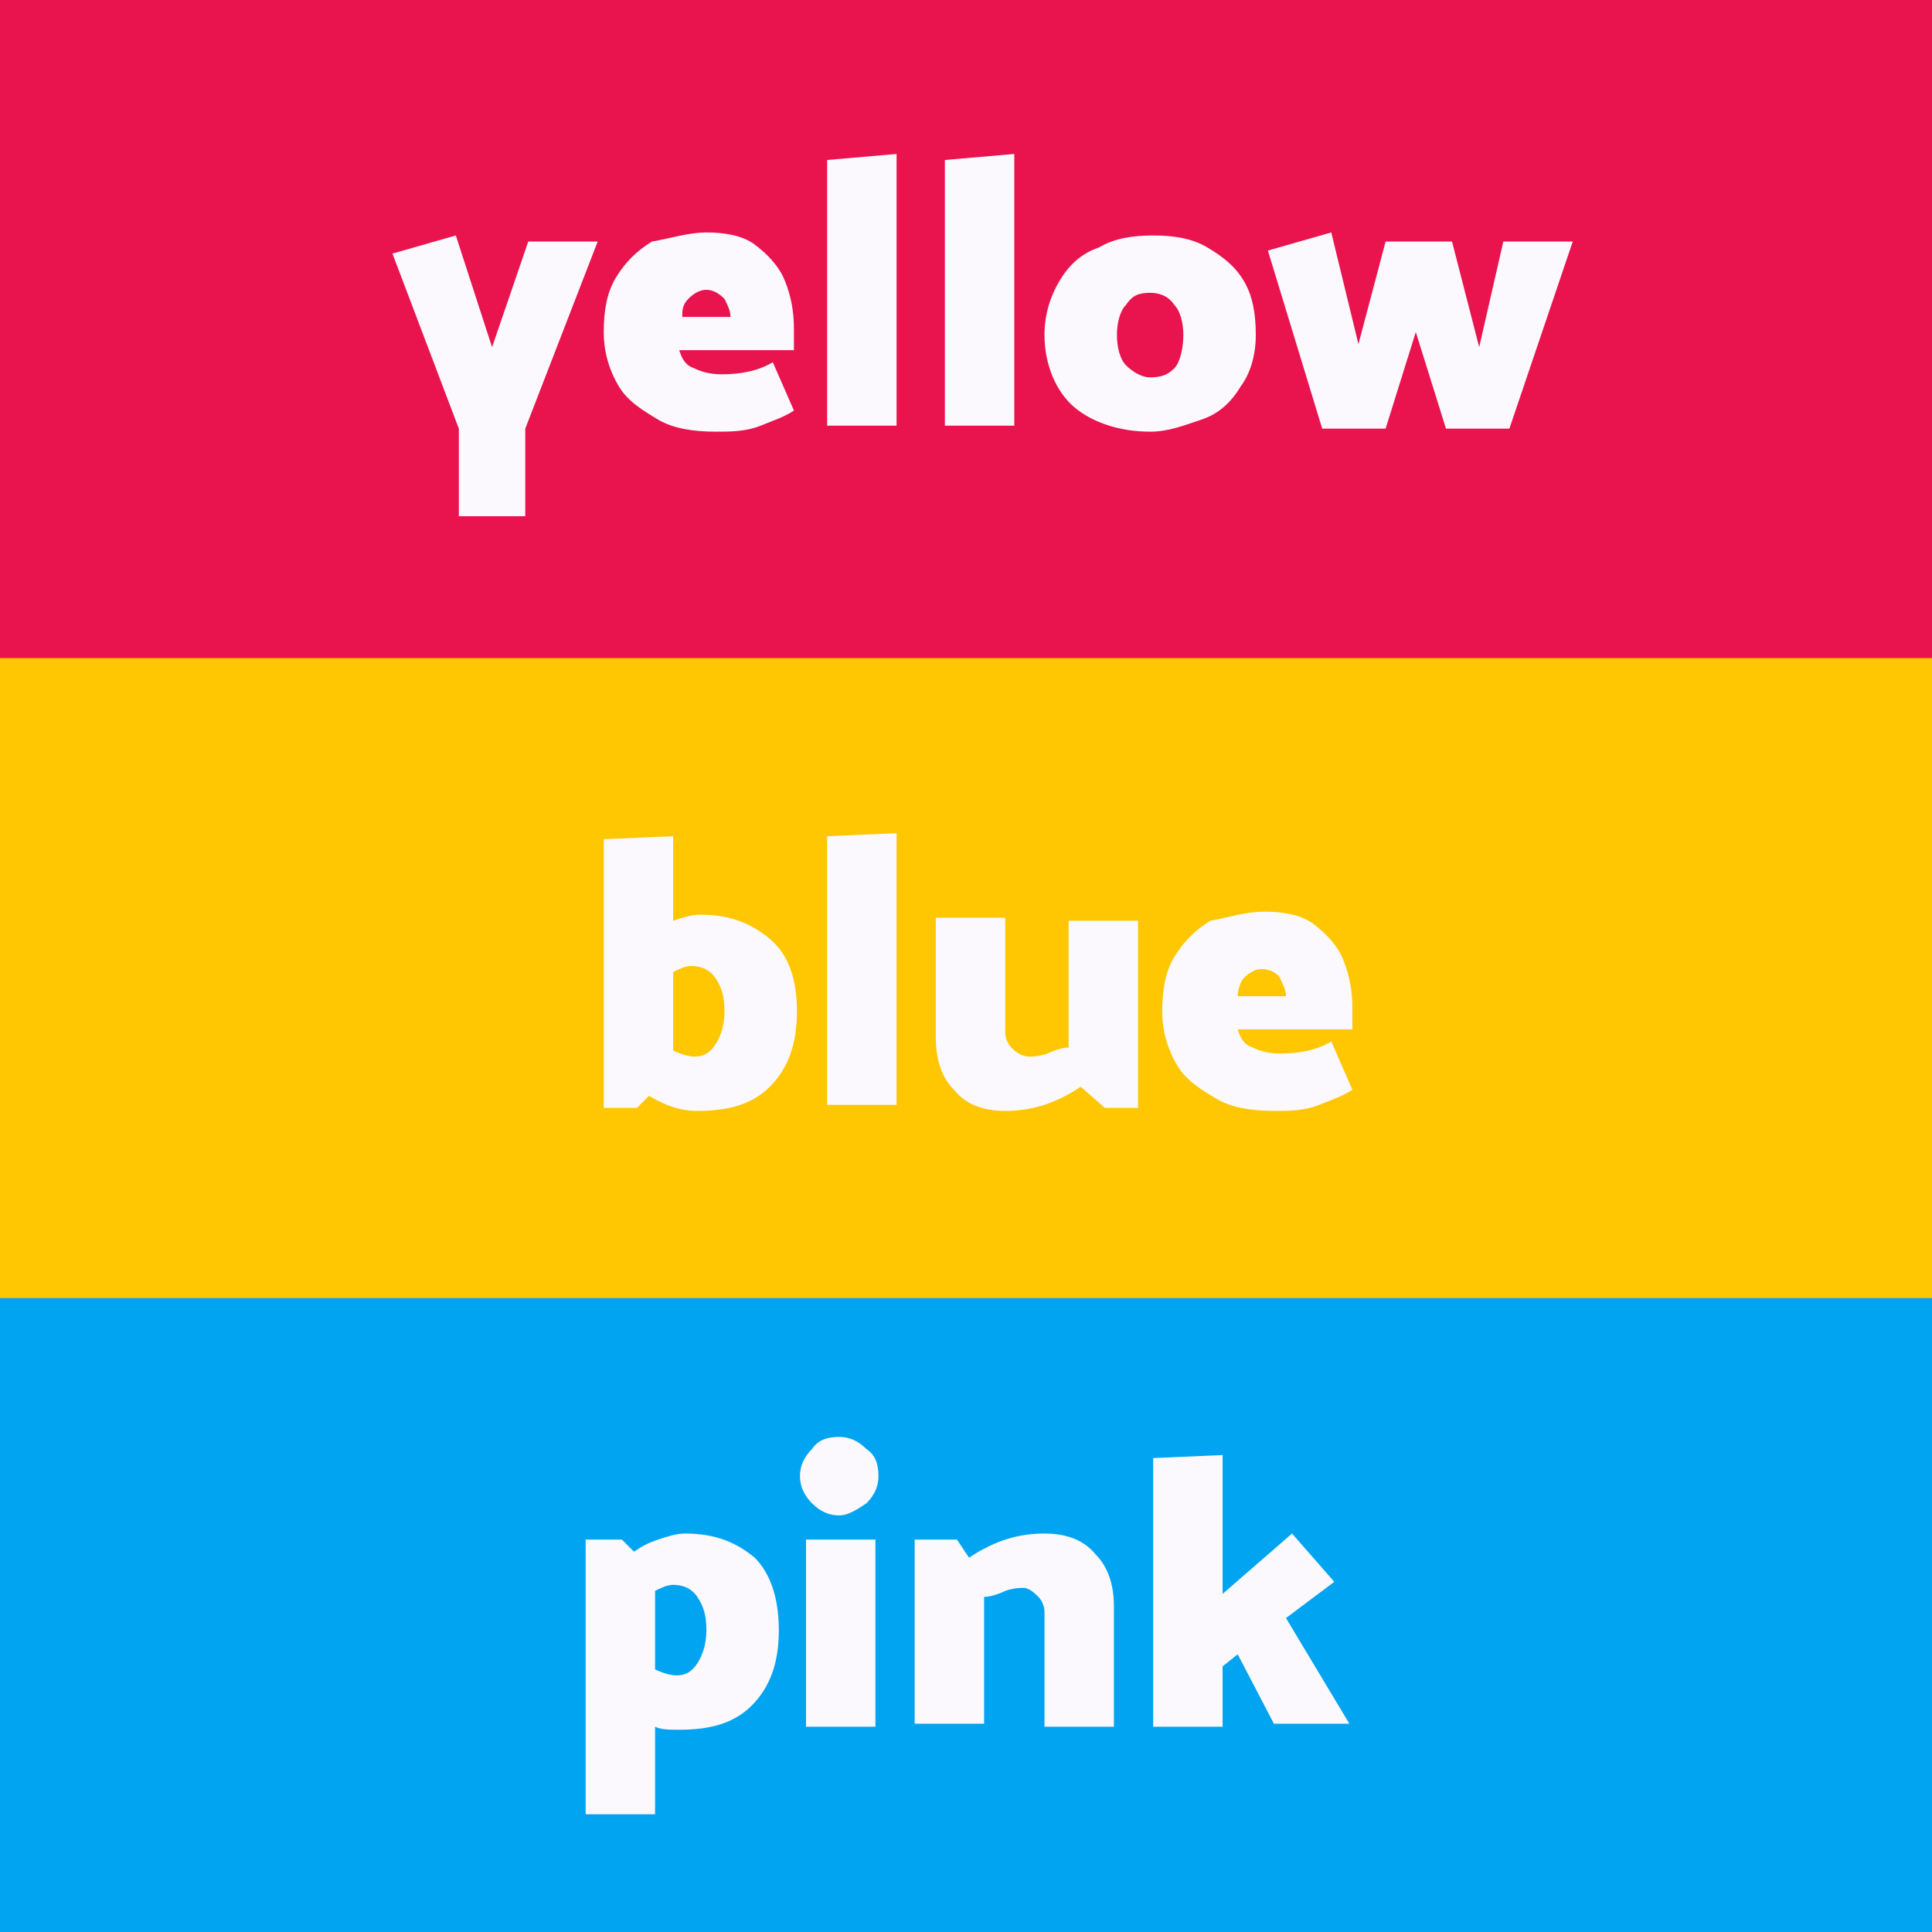 <?xml version="1.0" encoding="utf-8"?>
<!-- Generator: Adobe Illustrator 19.0.0, SVG Export Plug-In . SVG Version: 6.00 Build 0)  -->
<svg version="1.1" id="Layer_1" xmlns="http://www.w3.org/2000/svg" xmlns:xlink="http://www.w3.org/1999/xlink" x="0px" y="0px"
	 viewBox="-297 356.9 128 128" style="enable-background:new -297 356.9 128 128;" xml:space="preserve">
<style type="text/css">
	.st0{fill:#00A4F1;}
	.st1{fill:#FFC602;}
	.st2{fill:#E9134E;}
	.st3{fill:#FBF9FD;}
</style>
<rect x="-297" y="356.9" class="st0" width="128" height="128"/>
<rect x="-297" y="399.3" class="st1" width="128" height="43.6"/>
<rect x="-297" y="356.9" class="st2" width="128" height="43.6"/>
<g>
	<path class="st3" d="M-257.4,372.9l-4.8,12.4v5.8h-4.4v-5.8l-4.4-11.6l4.2-1.2l2.4,7.4l2.4-7H-257.4z"/>
	<path class="st3" d="M-250.2,372.3c1.2,0,2.4,0.2,3.2,0.8s1.6,1.4,2,2.4s0.6,2,0.6,3.2v1.4h-7.6c0.2,0.6,0.4,1,1,1.2
		c0.4,0.2,1,0.4,1.8,0.4c1.2,0,2.4-0.2,3.4-0.8l1.4,3.2c-0.6,0.4-1.2,0.6-2.2,1s-2,0.4-3,0.4c-1.4,0-2.8-0.2-3.8-0.8s-2-1.2-2.6-2.2
		s-1-2.2-1-3.6c0-1.4,0.2-2.6,0.8-3.6c0.6-1,1.4-1.8,2.4-2.4C-252.6,372.7-251.4,372.3-250.2,372.3z M-250.2,376.1
		c-0.4,0-0.8,0.2-1.2,0.6c-0.4,0.4-0.4,0.8-0.4,1.2h3.2c0-0.4-0.2-0.8-0.4-1.2C-249.4,376.3-249.8,376.1-250.2,376.1z"/>
	<path class="st3" d="M-237.6,367.1v18h-4.6v-17.6L-237.6,367.1z"/>
	<path class="st3" d="M-229.8,367.1v18h-4.6v-17.6L-229.8,367.1z"/>
	<path class="st3" d="M-220.8,385.5c-2,0-3.8-0.6-5-1.6s-2-2.8-2-4.8c0-1.4,0.4-2.6,1-3.6s1.4-1.8,2.6-2.2c1-0.6,2.2-0.8,3.6-0.8
		s2.6,0.2,3.6,0.8s1.8,1.2,2.4,2.2s0.8,2.2,0.8,3.6s-0.4,2.6-1,3.4c-0.6,1-1.4,1.8-2.6,2.2C-218.6,385.1-219.6,385.5-220.8,385.5z
		 M-218.6,379.1c0-0.8-0.2-1.6-0.6-2c-0.4-0.6-1-0.8-1.6-0.8c-0.8,0-1.2,0.2-1.6,0.8c-0.4,0.4-0.6,1.2-0.6,2c0,0.8,0.2,1.6,0.6,2
		s1,0.8,1.6,0.8c0.8,0,1.2-0.2,1.6-0.6S-218.6,379.9-218.6,379.1z"/>
	<path class="st3" d="M-192.8,372.9l-4.2,12.4h-4.2l-2-6.4l-2,6.4h-4.2l-3.6-11.8l4.2-1.2l1.8,7.4l1.8-6.8h4.4l1.8,7l1.6-7H-192.8z"
		/>
</g>
<g>
	<path class="st3" d="M-244.2,423.9c0,2.2-0.6,3.8-1.8,5c-1.2,1.2-2.8,1.6-4.8,1.6c-1.2,0-2.2-0.4-3.2-1l-0.8,0.8h-2.2v-17.8
		l4.6-0.2v5.6c0.6-0.2,1.2-0.4,1.8-0.4c2,0,3.4,0.6,4.6,1.6S-244.2,421.7-244.2,423.9z M-249,423.9c0-1-0.2-1.6-0.6-2.2
		c-0.4-0.6-1-0.8-1.6-0.8c-0.4,0-0.8,0.2-1.2,0.4v5.2c0.4,0.2,1,0.4,1.4,0.4c0.6,0,1-0.2,1.4-0.8C-249.2,425.5-249,424.7-249,423.9z
		"/>
	<path class="st3" d="M-237.6,412.1v18h-4.6v-17.8L-237.6,412.1z"/>
	<path class="st3" d="M-228.8,426.9c0.2,0,0.6,0,1.2-0.2c0.4-0.2,1-0.4,1.4-0.4v-8.4h4.6v12.4h-2.2l-1.6-1.4c-1.8,1.2-3.4,1.6-5,1.6
		c-1.4,0-2.6-0.4-3.4-1.4c-0.8-0.8-1.2-2-1.2-3.4v-8h4.6v7.6c0,0.4,0.2,0.8,0.4,1C-229.8,426.5-229.4,426.9-228.8,426.9z"/>
	<path class="st3" d="M-213.2,417.3c1.2,0,2.4,0.2,3.2,0.8c0.8,0.6,1.6,1.4,2,2.4c0.4,1,0.6,2,0.6,3.2v1.4h-7.6c0.2,0.6,0.4,1,1,1.2
		c0.4,0.2,1,0.4,1.8,0.4c1.2,0,2.4-0.2,3.4-0.8l1.4,3.2c-0.6,0.4-1.2,0.6-2.2,1s-2,0.4-3,0.4c-1.4,0-2.8-0.2-3.8-0.8s-2-1.2-2.6-2.2
		c-0.6-1-1-2.2-1-3.6c0-1.4,0.2-2.6,0.8-3.6s1.4-1.8,2.4-2.4C-215.6,417.7-214.6,417.3-213.2,417.3z M-213.4,421.1
		c-0.4,0-0.8,0.2-1.2,0.6c-0.2,0.2-0.4,0.8-0.4,1.2h3.2c0-0.4-0.2-0.8-0.4-1.2C-212.4,421.3-213,421.1-213.4,421.1z"/>
</g>
<g>
	<path class="st3" d="M-245.4,464.9c0,2.2-0.6,3.8-1.8,5c-1.2,1.2-2.8,1.6-4.8,1.6c-0.6,0-1.2,0-1.6-0.2v5.8h-4.6v-18.2h2.4l0.8,0.8
		c0.6-0.4,1-0.6,1.6-0.8c0.6-0.2,1.2-0.4,1.8-0.4c2,0,3.4,0.6,4.6,1.6C-246,461.1-245.4,462.7-245.4,464.9z M-250.2,464.9
		c0-1-0.2-1.6-0.6-2.2c-0.4-0.6-1-0.8-1.6-0.8c-0.4,0-0.8,0.2-1.2,0.4v5.2c0.4,0.2,1,0.4,1.4,0.4c0.6,0,1-0.2,1.4-0.8
		C-250.4,466.5-250.2,465.7-250.2,464.9z"/>
	<path class="st3" d="M-238.8,454.7c0,0.6-0.2,1.2-0.8,1.8c-0.6,0.4-1.2,0.8-1.8,0.8c-0.6,0-1.2-0.2-1.8-0.8c-0.4-0.4-0.8-1-0.8-1.8
		c0-0.6,0.2-1.2,0.8-1.8c0.4-0.6,1-0.8,1.8-0.8c0.6,0,1.2,0.2,1.8,0.8C-239,453.3-238.8,453.9-238.8,454.7z M-239,458.9v12.4h-4.6
		v-12.4H-239z"/>
	<path class="st3" d="M-229.2,462.1c-0.2,0-0.6,0-1.2,0.2c-0.4,0.2-1,0.4-1.4,0.4v8.4h-4.6v-12.2h2.8l0.8,1.2c1.8-1.2,3.4-1.6,5-1.6
		c1.4,0,2.6,0.4,3.4,1.4c0.8,0.8,1.2,2,1.2,3.4v8h-4.6v-7.6c0-0.4-0.2-0.8-0.4-1C-228.4,462.5-228.8,462.1-229.2,462.1z"/>
	<path class="st3" d="M-216,467.3v4h-4.6v-17.8l4.6-0.2v9.2l4.6-4l2.8,3.2l-3.2,2.4l4.2,7h-5l-2.4-4.6L-216,467.3z"/>
</g>
</svg>
